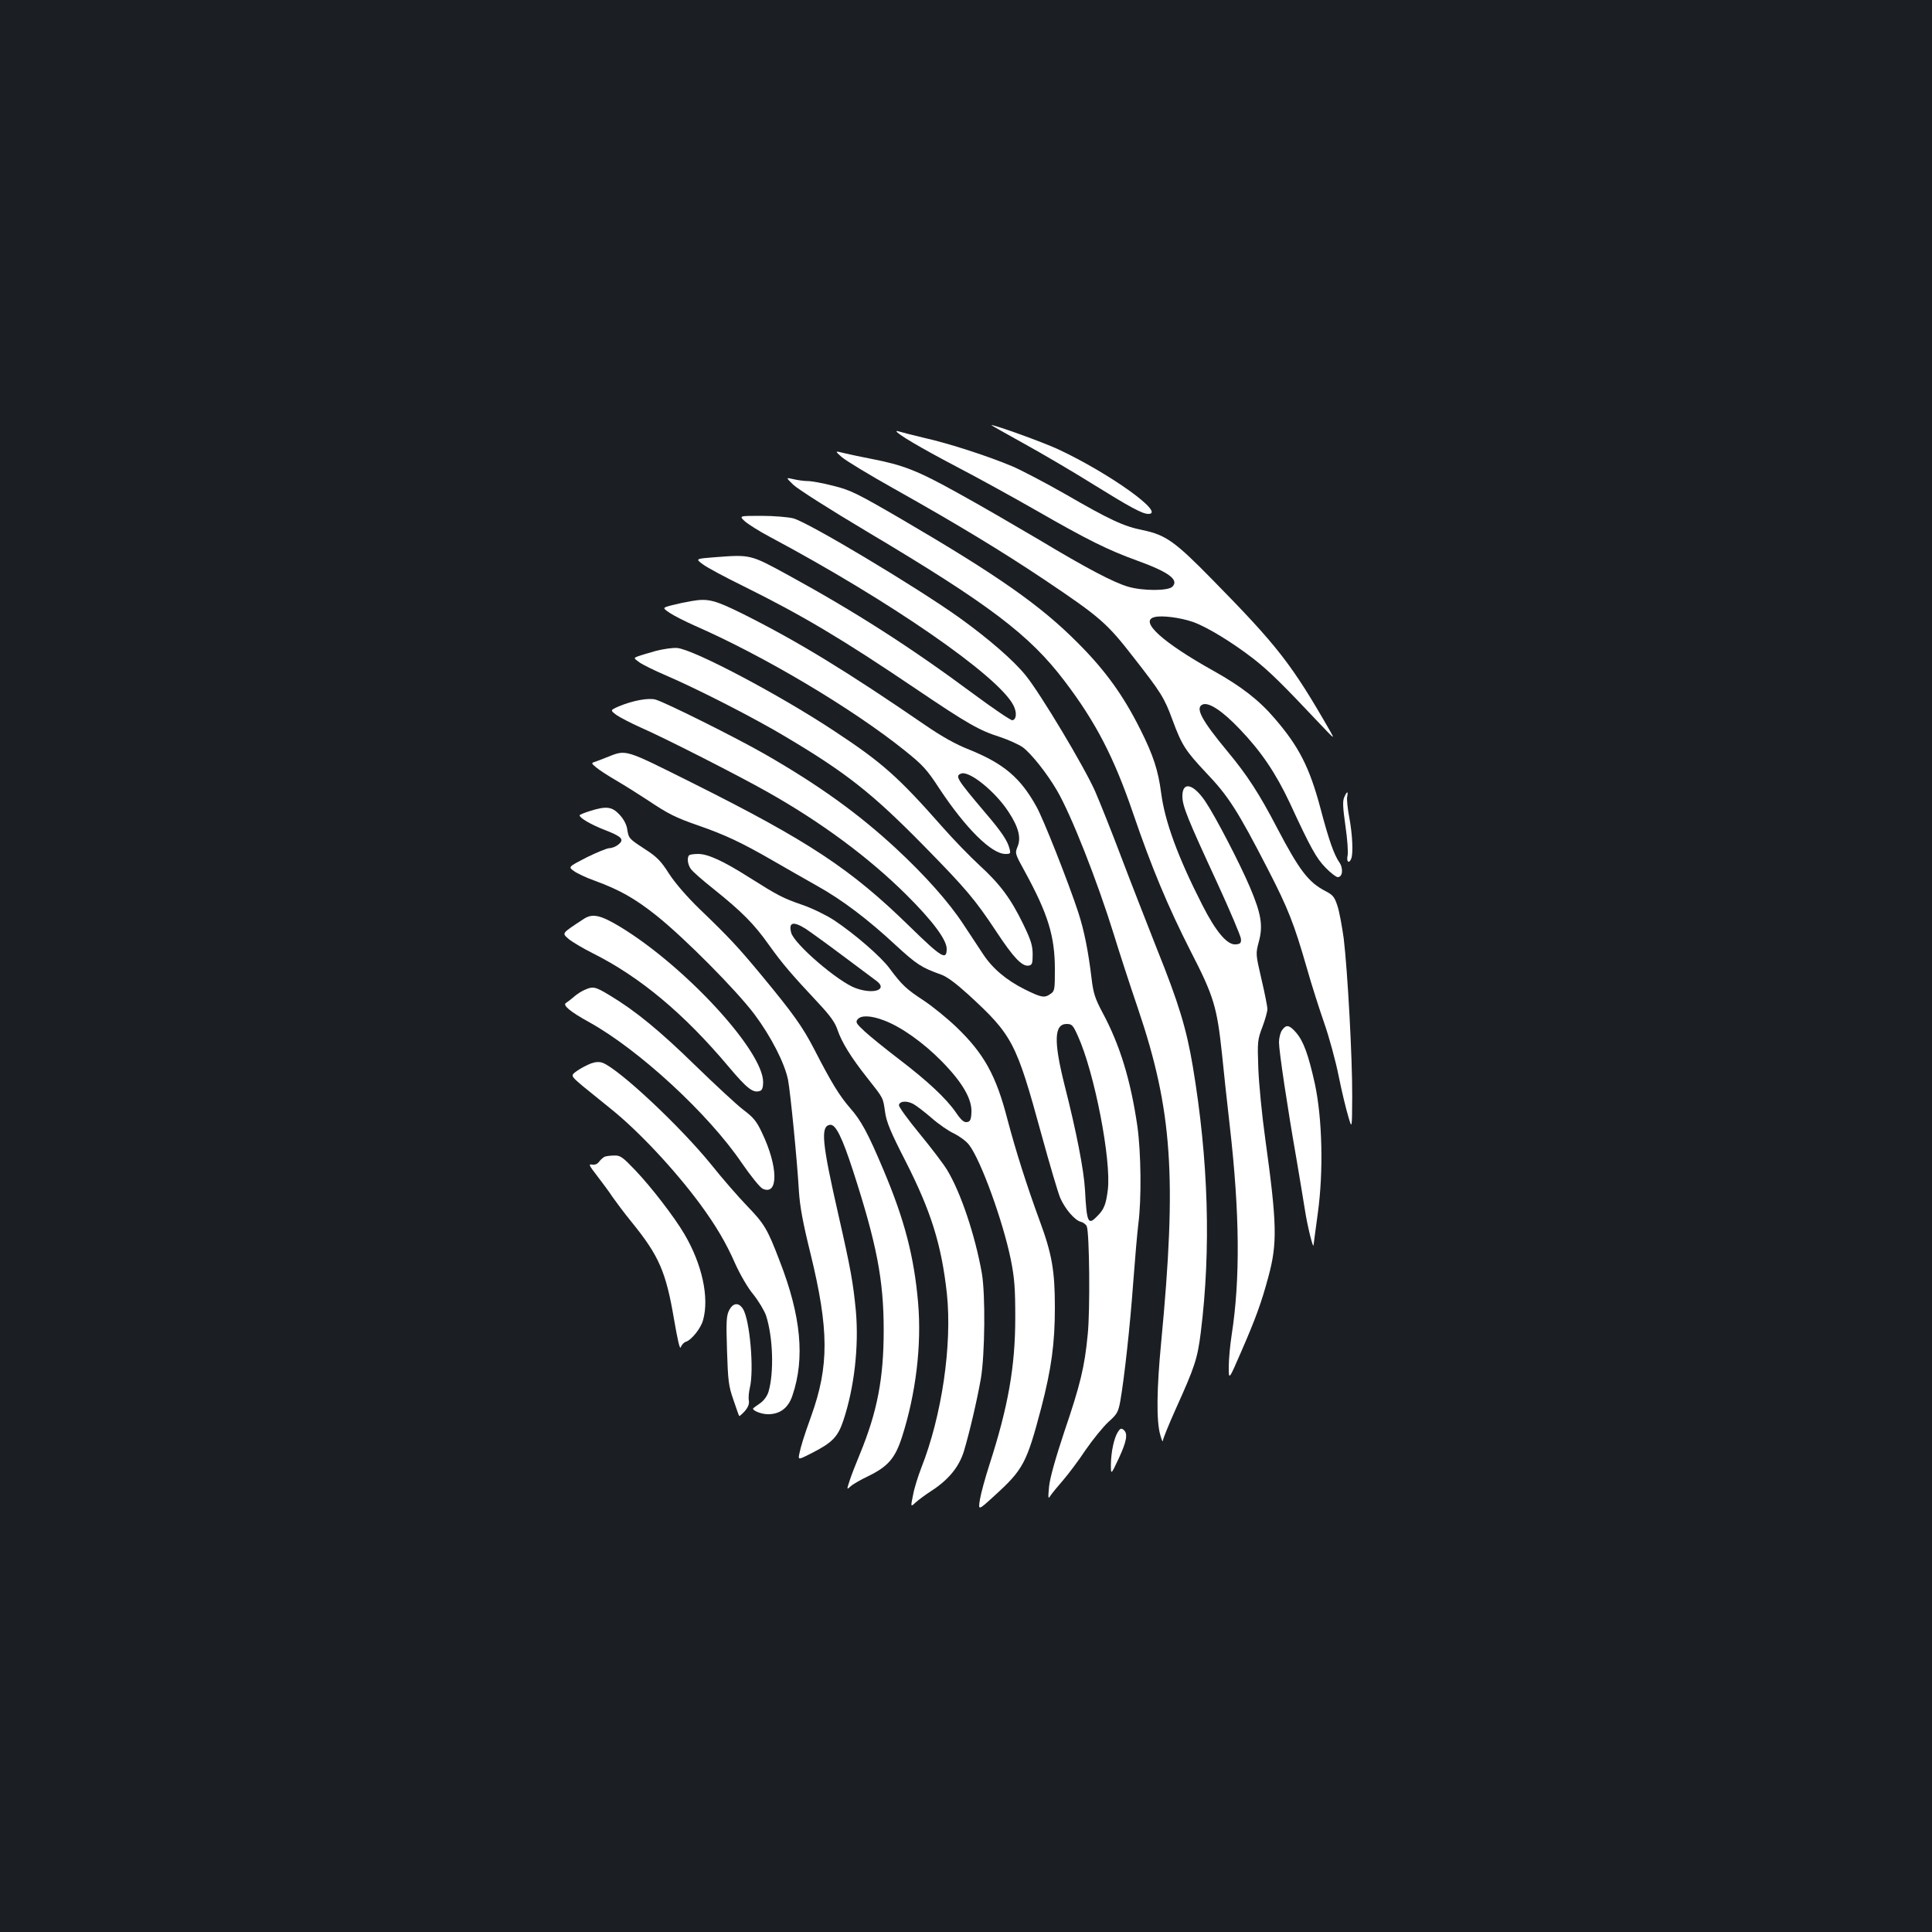 <?xml version="1.0" standalone="no"?>
<!DOCTYPE svg PUBLIC "-//W3C//DTD SVG 20010904//EN"
 "http://www.w3.org/TR/2001/REC-SVG-20010904/DTD/svg10.dtd">
<svg version="1.0" xmlns="http://www.w3.org/2000/svg"
 width="1000pt" height="1000pt" viewBox="0 0 1000 1000"
 preserveAspectRatio="xMidYMid meet">
<rect width="100%" height="100%" fill="#1b1f23"/>
<g transform="translate(0,1000) scale(0.1,-0.1)"
fill="#ffffff" stroke="none">
<path d="M5300 7704 c96 -53 258 -148 360 -212 189 -117 251 -151 283 -152 95
-1 -199 210 -467 335 -75 35 -324 125 -345 125 -3 0 73 -43 169 -96z"/>
<path d="M4640 7768 c0 -12 125 -86 310 -183 113 -59 300 -162 415 -228 265
-152 370 -204 519 -258 166 -60 220 -100 184 -136 -23 -22 -152 -22 -228 0
-76 22 -215 95 -463 244 -117 69 -304 178 -417 240 -212 118 -285 146 -450
178 -47 9 -109 22 -138 29 -52 13 -52 13 -15 -20 21 -18 144 -93 273 -165 326
-183 552 -320 778 -471 287 -193 321 -222 462 -404 139 -178 157 -206 199
-321 48 -130 67 -159 174 -273 114 -119 163 -195 320 -500 105 -204 135 -281
201 -510 24 -85 65 -213 90 -285 25 -71 59 -195 75 -275 16 -80 39 -174 50
-210 19 -65 19 -65 20 104 1 200 -24 652 -44 819 -9 64 -23 141 -33 170 -15
45 -23 55 -62 75 -88 46 -134 106 -250 327 -92 177 -156 275 -256 395 -136
164 -170 228 -128 244 32 12 103 -35 192 -129 110 -115 185 -226 258 -381 108
-234 138 -287 185 -335 26 -27 55 -49 63 -49 26 0 30 46 8 77 -27 39 -54 115
-97 278 -57 214 -112 321 -237 466 -81 95 -173 166 -314 245 -269 150 -389
260 -308 280 38 10 135 -3 198 -25 72 -25 203 -105 313 -190 82 -64 151 -132
346 -339 75 -79 77 -81 51 -35 -198 345 -270 438 -609 783 -194 198 -241 231
-360 256 -100 20 -172 54 -402 187 -100 57 -222 121 -270 142 -125 53 -331
120 -461 149 -60 14 -117 29 -126 32 -9 3 -16 4 -16 2z"/>
<path d="M4106 7491 c21 -21 194 -131 384 -244 630 -375 839 -533 1020 -772
162 -213 256 -395 355 -685 96 -281 180 -482 298 -714 120 -233 136 -288 162
-531 8 -82 26 -249 40 -370 52 -454 55 -795 10 -1085 -8 -52 -15 -126 -15
-165 0 -70 0 -70 65 80 74 170 104 252 140 386 47 173 45 273 -16 714 -17 121
-33 285 -36 365 -5 139 -4 148 21 214 14 37 26 80 26 93 0 14 -14 84 -31 156
-30 130 -30 130 -13 194 22 82 12 143 -46 280 -53 125 -181 371 -232 446 -62
91 -118 104 -118 26 0 -51 26 -115 180 -448 67 -146 122 -276 123 -290 2 -22
-3 -27 -26 -29 -44 -5 -103 64 -174 204 -127 249 -194 433 -213 580 -15 115
-40 194 -108 329 -87 174 -180 304 -322 446 -194 196 -418 352 -916 643 -227
132 -261 149 -349 171 -54 14 -114 25 -134 25 -20 0 -54 5 -75 10 -39 9 -39 9
0 -29z"/>
<path d="M3855 7302 c17 -15 75 -52 130 -81 619 -330 1181 -718 1260 -871 19
-36 17 -74 -5 -78 -8 -1 -100 61 -205 139 -321 238 -606 421 -955 612 -196
107 -194 107 -378 93 -103 -8 -103 -8 -64 -37 21 -16 116 -67 210 -113 307
-152 513 -275 892 -531 268 -181 329 -216 437 -250 45 -15 97 -39 117 -53 46
-35 125 -135 176 -222 75 -128 209 -469 295 -746 25 -82 81 -255 125 -384 178
-526 202 -870 120 -1730 -23 -239 -25 -404 -5 -475 7 -27 14 -42 14 -32 1 11
31 85 67 165 98 217 112 259 129 394 54 433 40 893 -41 1378 -33 196 -73 328
-186 609 -49 125 -132 336 -183 471 -51 135 -113 290 -137 345 -57 128 -282
504 -359 599 -62 77 -193 191 -345 300 -223 159 -781 493 -858 513 -28 7 -102
13 -166 13 -115 0 -115 0 -85 -28z"/>
<path d="M3580 6889 c-30 -5 -77 -15 -104 -22 -48 -13 -48 -13 -10 -39 22 -15
80 -44 129 -66 361 -158 818 -430 1087 -646 95 -76 116 -99 181 -199 136 -205
269 -337 341 -337 26 0 28 2 21 28 -10 40 -41 87 -125 185 -149 176 -158 191
-125 203 42 16 177 -93 245 -198 52 -79 66 -134 47 -180 -14 -34 -14 -36 38
-130 119 -218 155 -333 155 -505 0 -104 -1 -113 -22 -127 -32 -23 -47 -20
-136 24 -93 47 -165 107 -214 182 -19 29 -65 98 -101 153 -76 116 -197 252
-352 396 -194 179 -395 324 -675 485 -150 86 -517 269 -567 283 -37 10 -119
-5 -192 -36 -43 -19 -43 -19 -10 -44 19 -13 75 -42 124 -64 124 -54 509 -250
659 -335 280 -158 522 -338 716 -530 136 -135 210 -234 210 -281 0 -62 -26
-46 -193 117 -303 296 -520 440 -1126 743 -355 177 -337 172 -441 131 -25 -10
-53 -21 -63 -24 -17 -5 -16 -8 10 -29 15 -13 62 -43 103 -67 41 -24 113 -69
160 -100 109 -73 144 -91 268 -134 135 -47 222 -88 378 -178 71 -41 176 -101
233 -133 129 -72 263 -173 408 -308 108 -99 132 -115 233 -151 30 -10 77 -45
141 -103 230 -211 249 -248 379 -723 43 -157 87 -306 98 -331 25 -57 75 -115
106 -123 13 -3 27 -14 31 -23 14 -33 18 -437 5 -560 -16 -168 -38 -259 -121
-503 -47 -142 -74 -238 -79 -284 -6 -65 -5 -67 9 -45 9 13 38 48 64 78 26 30
79 100 116 156 38 55 91 120 118 145 46 41 51 51 62 110 21 122 50 385 66 605
9 121 21 261 27 310 17 129 14 370 -5 506 -35 239 -90 420 -181 589 -38 72
-47 99 -56 175 -17 141 -38 248 -69 343 -51 155 -181 485 -217 548 -82 148
-168 221 -345 293 -72 28 -143 68 -229 127 -408 280 -659 433 -940 574 -149
74 -184 84 -270 69z m1999 -2251 c86 -189 174 -644 155 -797 -9 -72 -19 -100
-52 -133 -50 -53 -57 -40 -66 132 -6 106 -45 304 -106 544 -57 227 -54 316 11
316 27 0 33 -6 58 -62z"/>
<path d="M3395 6631 c-38 -11 -80 -23 -93 -28 -23 -9 -23 -9 7 -31 17 -12 79
-43 138 -68 161 -69 459 -221 622 -319 311 -185 445 -291 706 -556 227 -231
272 -285 382 -451 89 -135 133 -181 167 -176 18 3 21 10 21 58 0 46 -9 74 -48
155 -65 134 -120 208 -228 307 -50 46 -134 133 -187 193 -231 262 -313 336
-562 500 -282 187 -730 424 -815 431 -22 2 -71 -5 -110 -15z"/>
<path d="M6958 5874 c-9 -20 -8 -51 6 -149 10 -68 15 -138 11 -154 -7 -32 8
-44 19 -15 11 28 6 126 -10 212 -9 47 -14 96 -11 108 6 31 -1 30 -15 -2z"/>
<path d="M3053 5802 c-29 -9 -53 -19 -53 -22 0 -14 59 -48 128 -75 91 -35 105
-50 73 -76 -13 -11 -34 -19 -46 -19 -13 0 -66 -22 -119 -48 -95 -49 -95 -49
-66 -70 16 -12 64 -35 107 -50 131 -48 210 -93 322 -182 146 -117 411 -384
506 -510 86 -115 157 -254 174 -340 12 -64 47 -415 56 -573 5 -81 20 -163 60
-325 96 -393 97 -582 4 -841 -39 -108 -54 -158 -62 -197 -6 -31 -6 -31 65 5
106 54 135 84 163 168 57 171 81 384 65 567 -14 145 -26 215 -90 496 -86 377
-94 461 -44 468 29 4 62 -62 119 -237 123 -380 159 -566 159 -826 0 -249 -33
-421 -122 -638 -21 -51 -46 -114 -54 -140 -16 -49 -16 -49 5 -30 12 11 52 34
88 51 105 51 142 93 178 205 72 225 102 476 83 695 -21 239 -70 428 -179 686
-80 190 -116 257 -174 322 -55 64 -95 129 -183 300 -62 120 -109 186 -277 389
-118 142 -162 190 -318 340 -64 62 -124 131 -157 181 -43 68 -64 89 -126 129
-84 55 -84 55 -92 106 -4 23 -19 51 -40 73 -38 41 -68 45 -153 18z"/>
<path d="M3567 5573 c-12 -11 -8 -48 9 -71 8 -12 61 -59 117 -103 147 -118
210 -181 287 -290 71 -99 114 -149 256 -301 60 -64 86 -100 98 -136 22 -66 71
-145 154 -250 86 -109 82 -101 93 -177 7 -52 28 -103 107 -257 132 -260 185
-431 213 -683 28 -266 -26 -634 -133 -904 -16 -42 -36 -104 -42 -139 -13 -63
-13 -63 13 -39 14 13 52 41 83 61 89 58 142 124 167 204 30 101 68 263 88 377
21 125 24 435 5 545 -35 197 -109 417 -179 533 -19 32 -84 117 -144 190 -60
73 -108 139 -106 147 3 21 40 24 74 6 15 -8 57 -40 93 -71 36 -32 89 -69 118
-82 28 -14 64 -40 78 -59 61 -79 176 -397 216 -594 19 -95 23 -147 23 -300 0
-254 -37 -462 -134 -762 -22 -68 -44 -149 -49 -180 -9 -57 -9 -57 74 19 151
137 168 170 244 458 52 201 70 331 70 518 0 190 -15 277 -80 452 -67 183 -122
357 -165 519 -59 230 -122 343 -266 481 -46 44 -122 106 -169 137 -90 59 -112
80 -176 166 -43 59 -180 178 -287 249 -38 25 -111 61 -163 79 -102 35 -128 49
-277 143 -132 84 -213 121 -263 121 -22 0 -44 -3 -47 -7z m604 -381 c24 -16
110 -78 190 -138 80 -60 158 -118 174 -130 63 -45 -10 -73 -105 -39 -91 32
-321 230 -335 288 -14 54 11 60 76 19z m403 -473 c89 -33 205 -115 301 -213
108 -110 158 -197 153 -267 -2 -36 -7 -45 -24 -47 -15 -2 -30 11 -57 51 -50
72 -146 162 -297 277 -68 52 -147 116 -174 141 -44 41 -49 48 -37 63 18 22 69
20 135 -5z"/>
<path d="M3019 5242 c-114 -75 -111 -71 -76 -102 18 -15 75 -49 127 -75 243
-122 470 -311 702 -587 96 -114 127 -138 163 -124 10 3 15 19 15 45 0 161
-400 596 -737 802 -106 64 -147 73 -194 41z"/>
<path d="M3025 4876 c-16 -7 -41 -23 -55 -36 -14 -12 -32 -26 -40 -31 -20 -11
20 -45 120 -100 256 -142 616 -473 789 -728 47 -68 95 -128 109 -134 82 -37
80 115 -4 290 -28 60 -45 80 -97 119 -34 26 -145 129 -247 228 -184 180 -312
285 -444 364 -76 46 -86 48 -131 28z"/>
<path d="M6636 4668 c-9 -12 -16 -41 -16 -63 0 -45 44 -339 90 -601 16 -95 36
-214 44 -265 13 -86 44 -209 45 -183 1 6 10 80 22 165 30 218 23 489 -15 668
-34 153 -59 222 -98 267 -35 40 -51 42 -72 12z"/>
<path d="M3060 4496 c-19 -7 -52 -24 -72 -38 -36 -25 -36 -25 30 -81 37 -30
101 -82 142 -115 143 -114 331 -315 462 -492 81 -110 136 -202 184 -312 25
-55 65 -125 94 -159 27 -34 56 -83 65 -108 36 -111 42 -294 13 -394 -7 -23
-24 -46 -42 -59 -17 -12 -33 -23 -36 -26 -13 -10 38 -32 75 -32 63 0 106 33
127 98 65 192 44 411 -66 694 -64 168 -80 194 -171 288 -45 47 -127 141 -182
210 -160 198 -478 496 -564 529 -17 6 -36 5 -59 -3z"/>
<path d="M3130 4013 c-8 -4 -21 -15 -29 -26 -9 -12 -21 -17 -36 -15 -20 4 -17
-3 24 -56 26 -34 63 -83 81 -111 19 -27 63 -86 99 -130 142 -175 178 -257 220
-505 19 -110 30 -158 35 -143 4 12 16 25 26 28 29 9 78 70 89 112 33 117 -5
290 -97 446 -51 87 -171 243 -254 330 -65 68 -77 77 -108 76 -19 0 -42 -3 -50
-6z"/>
<path d="M3774 3218 c-14 -28 -16 -56 -11 -208 5 -156 8 -184 33 -255 15 -44
28 -82 30 -84 2 -2 15 10 29 25 17 20 24 37 21 55 -3 14 0 43 5 65 23 93 0
355 -36 410 -22 34 -51 31 -71 -8z"/>
<path d="M5786 2588 c-20 -32 -35 -102 -36 -168 0 -55 0 -55 40 30 42 90 49
130 26 149 -12 10 -18 8 -30 -11z"/>
</g>
</svg>
